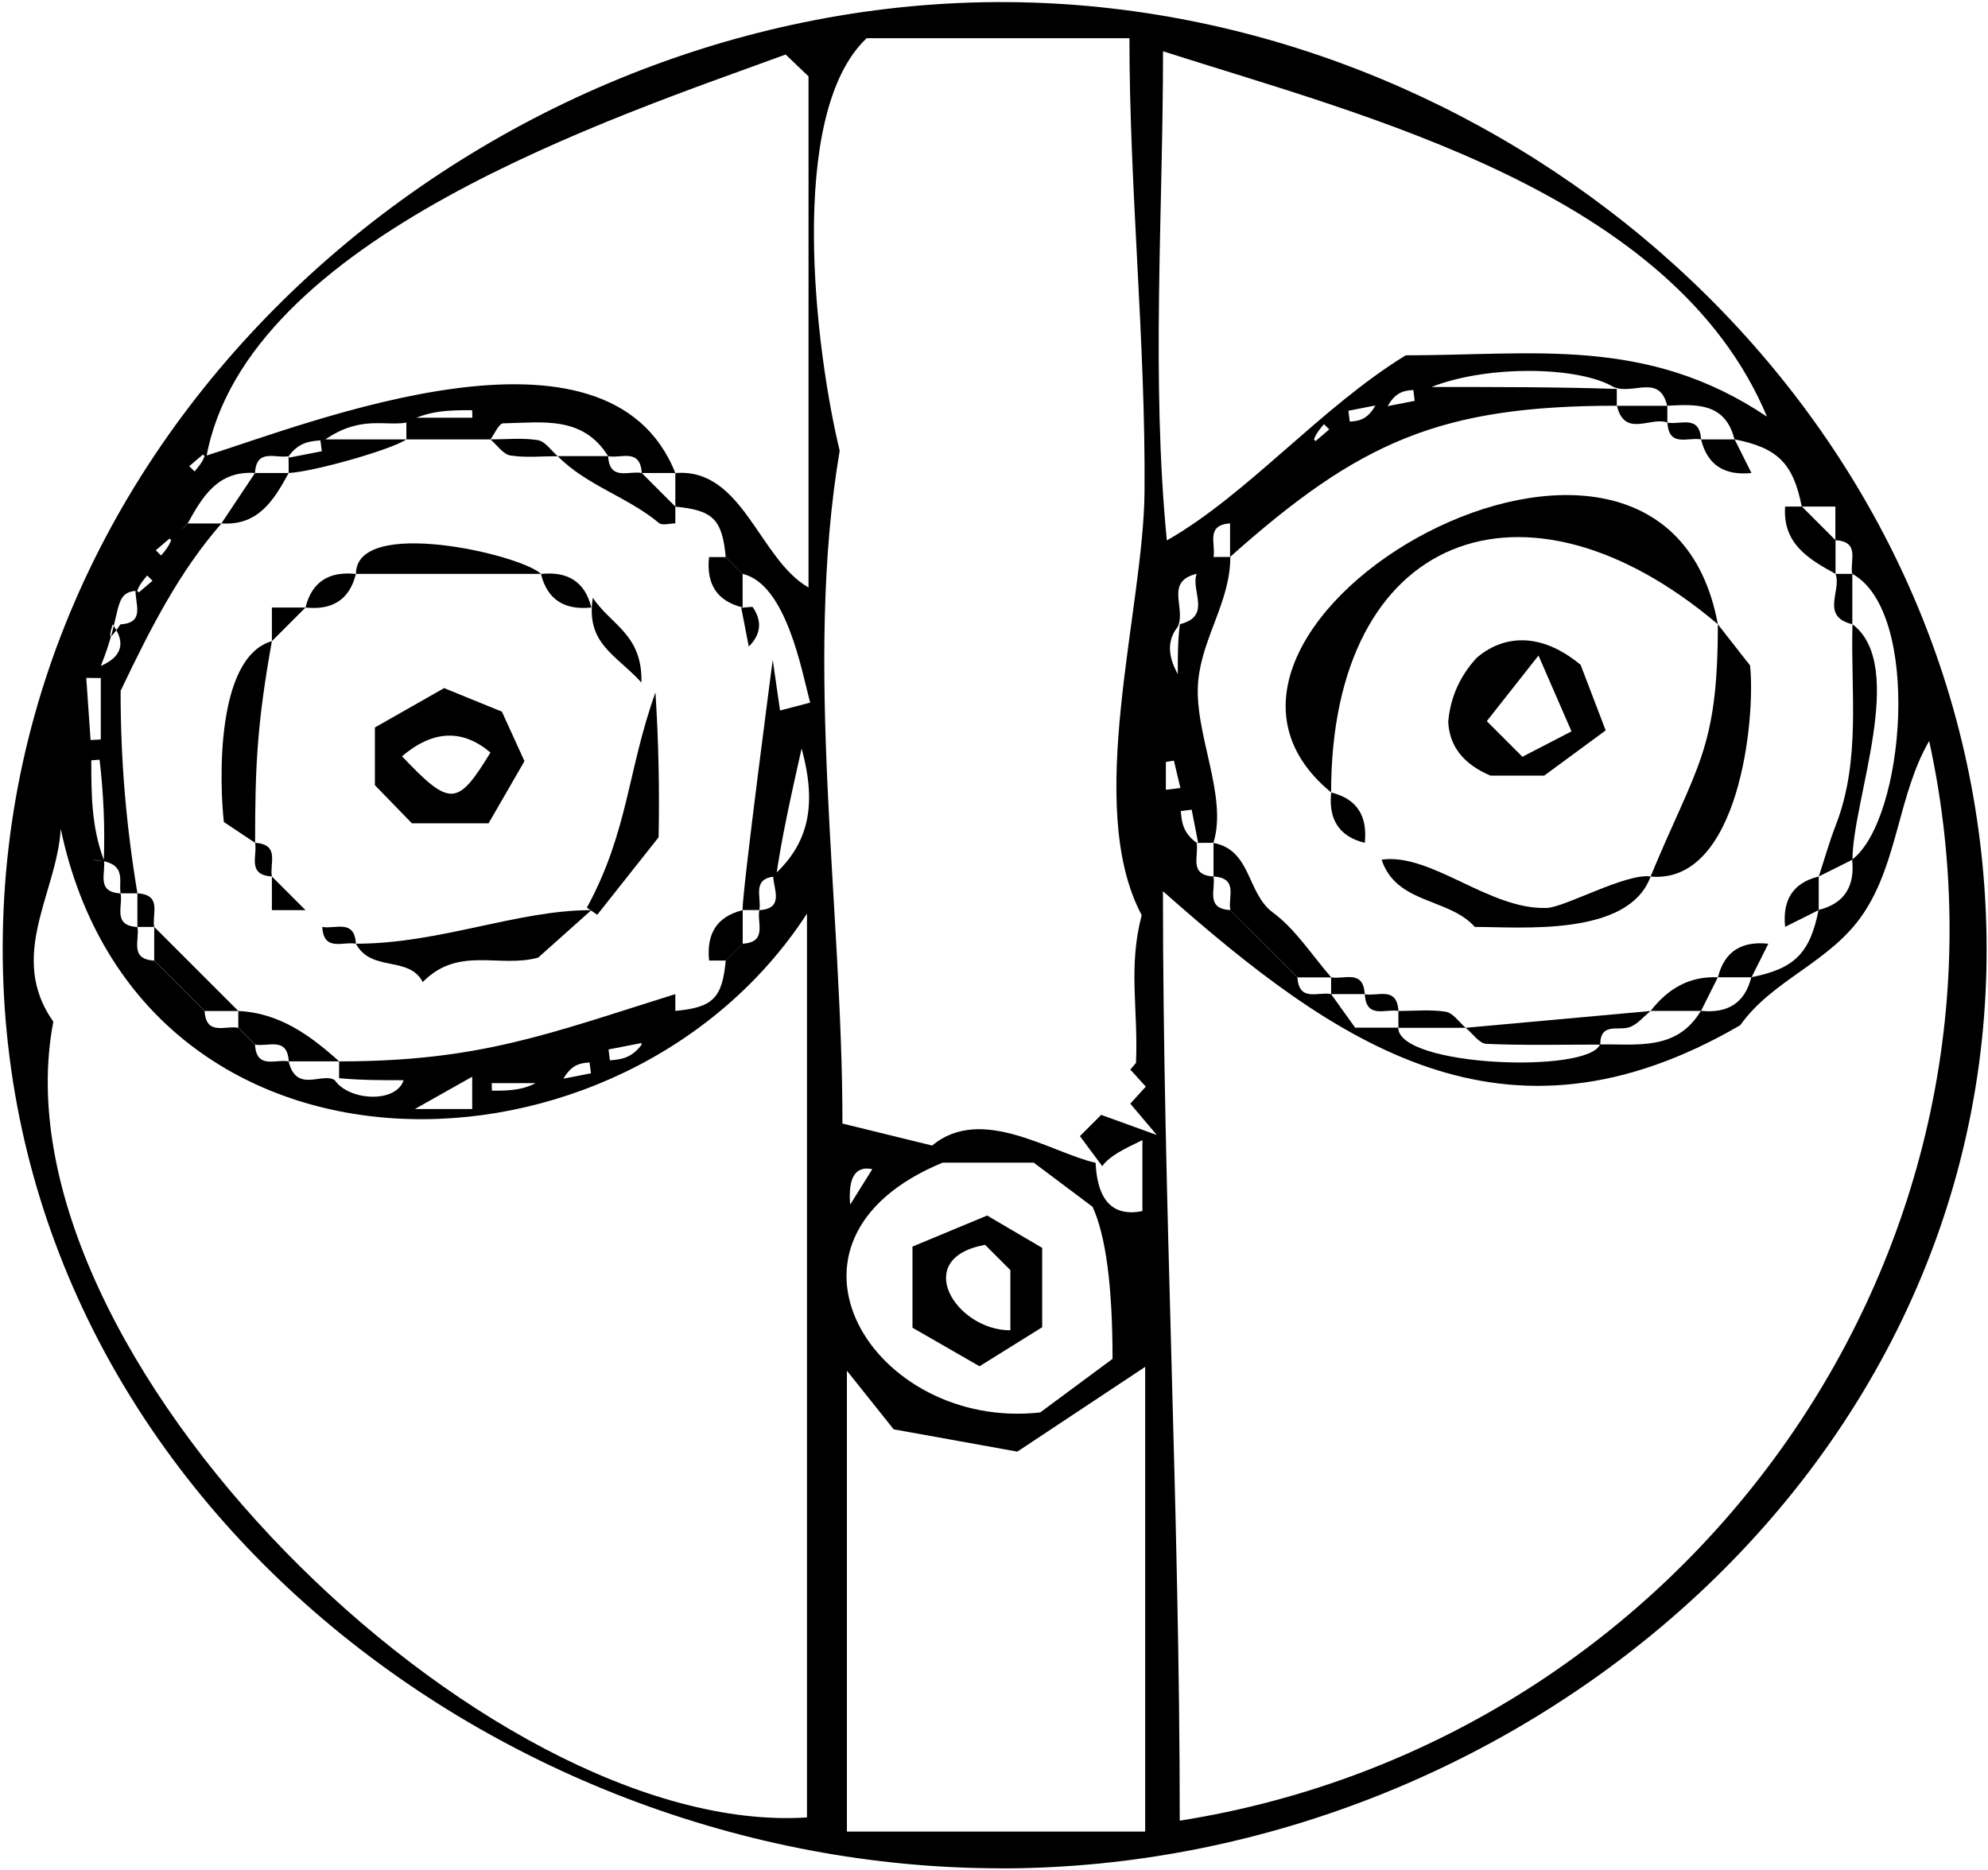 <svg width="660" height="621" viewBox="0 0 660 621" fill="none" xmlns="http://www.w3.org/2000/svg">
<path d="M332.307 620.367C162.18 620.367 -2.29 490.225 0.943 309.804C4.123 131.458 170.263 -4.746 342.708 0.858C502.947 6.059 647.154 131.431 658.794 294.419C672.024 479.582 508.067 620.394 332.307 620.394V620.367ZM436.34 145.901C434.481 147.76 432.622 149.619 430.763 151.478C428.903 153.337 427.044 155.197 425.185 157.056C423.326 158.915 421.467 160.774 419.608 162.633C417.748 164.492 415.889 166.352 414.03 168.211C412.171 170.07 410.312 171.929 408.453 173.788C400.1 174.273 403.71 180.713 402.875 184.943C401.016 186.802 399.157 188.662 397.298 190.521C386.547 193.134 393.849 201.784 391.019 208.116C387.553 212.409 387.553 217.645 391.019 223.824C391.019 217.492 391.019 212.373 391.72 207.253C402.471 204.64 395.169 195.991 397.298 190.521C399.157 188.662 401.016 186.802 402.875 184.943H408.453C408.453 199.682 399.238 211.43 397.81 226.007C396.139 243.09 407.752 264.133 402.848 279.842C400.989 279.842 399.13 279.842 392.933 280.004C394.549 279.923 396.139 279.842 397.756 279.761C397.055 276.124 396.328 272.486 395.627 268.849C394.415 269.01 393.229 269.145 392.016 269.307C392.313 272.863 392.636 276.447 397.271 279.869C398.106 284.099 394.495 290.566 402.848 291.024C403.683 295.254 400.073 301.721 408.426 302.179C410.285 304.038 412.144 305.897 414.003 307.756C415.862 309.616 417.721 311.475 419.581 313.334C421.44 315.193 423.299 317.052 425.158 318.912C427.017 320.771 428.876 322.63 430.736 324.489C431.221 332.842 437.66 329.231 441.891 330.067C444.72 334 447.522 337.934 449.893 341.222H464.201C464.201 354.182 527.197 356.58 531.185 346.799C543.526 346.61 556.728 348.982 564.677 335.644C573.326 336.533 579.227 333.3 581.41 324.489C595.771 321.66 600.917 316.513 603.747 302.152C612.557 299.97 615.818 294.069 614.902 285.419C632.496 272.028 638.02 203.104 614.902 190.521C614.066 186.291 617.677 179.824 609.324 179.366V168.211H598.169C595.34 153.849 590.193 148.703 575.832 145.874C572.706 133.533 563.033 134.261 553.495 134.719C550.881 123.968 542.232 131.27 535.685 128.495C524.26 121.705 494.19 121.058 475.248 128.495C496.804 128.495 516.797 128.495 536.763 129.141V134.719C478.293 134.719 451.375 146.547 408.372 184.943V173.788C410.231 171.929 412.09 170.07 413.949 168.211C415.808 166.352 417.668 164.492 419.527 162.633C421.386 160.774 423.245 158.915 425.104 157.056C426.964 155.197 428.823 153.337 430.682 151.478C432.541 149.619 434.4 147.76 435.667 145.389C436.017 145.739 436.394 146.116 436.744 146.467L441.298 142.587C440.705 141.994 440.112 141.401 439.547 140.835C438.253 142.344 436.96 143.88 436.232 145.901H436.34ZM57.365 179.905C57.015 179.554 56.638 179.177 56.288 178.827L51.734 182.707L53.485 184.458C54.779 182.949 56.072 181.414 56.8 179.393L62.377 173.815H73.532C59.629 189.686 50.09 208.331 40.04 229.402C40.04 252.601 41.845 273.726 45.617 296.628H40.04C39.205 292.398 42.815 285.931 30.313 285.5C31.687 285.635 33.088 285.797 34.462 285.931C34.867 274.669 34.382 263.433 33.061 252.251C32.145 252.332 31.229 252.385 30.313 252.466C30.313 263.487 30.313 274.507 34.462 285.5C35.298 289.731 31.687 296.197 40.04 296.655C40.875 300.886 37.265 307.352 45.617 307.81C46.453 312.041 42.842 318.507 51.195 318.965C53.054 320.825 54.913 322.684 56.773 324.543C58.632 326.402 60.491 328.261 62.35 330.12C64.209 331.98 66.068 333.839 67.928 335.698C68.413 344.051 74.852 340.44 79.082 341.275L84.66 346.853C85.145 355.206 91.585 351.595 95.815 352.431C98.429 363.181 107.078 355.879 111.147 358.682C115.835 365.552 131.49 366.415 133.995 358.682C126.532 358.682 119.553 358.682 112.575 358.008V352.431C159.35 352.431 182.199 343.215 224.206 330.093V335.671C222.347 337.53 220.488 339.389 218.628 341.249C216.769 343.108 214.91 344.967 213.186 351.164C213.105 349.547 213.024 347.958 212.943 346.341C209.306 347.042 205.668 347.769 202.03 348.47C202.192 349.682 202.327 350.868 202.489 352.08C206.045 351.784 209.629 351.461 213.051 346.826C214.91 344.967 216.769 343.108 218.628 341.249C220.488 339.389 222.347 337.53 224.206 335.671C236.708 334.512 239.78 331.441 240.938 318.938C242.798 317.079 244.657 315.22 246.516 313.361C254.869 312.876 251.258 306.436 252.093 302.206C260.446 301.721 256.836 295.281 256.674 290.808C268.745 279.923 271.17 267.043 266.132 248.505C262.386 265.292 259.53 278.064 257.671 291.024C249.318 291.509 252.929 297.949 252.093 302.179H246.516C246.516 295.119 256.539 219.109 256.539 219.109C257.321 224.579 258.048 229.617 258.964 235.922C263.141 234.818 266.158 234.036 268.961 233.309C266.32 223.528 261.174 193.916 246.516 190.548C244.657 188.689 242.798 186.829 240.938 184.97C239.78 172.468 236.708 169.396 224.206 168.238V157.083C246.624 155.224 251.959 185.698 268.422 195.074V25.351C265.485 22.549 262.898 20.097 260.823 18.103C204.24 38.85 81.669 78.782 68.466 151.99L67.389 150.912L62.835 154.792L64.586 156.544C65.88 155.035 67.173 153.499 67.901 151.478C102.417 140.7 201.734 100.607 224.206 157.056H213.051C212.566 148.703 206.126 152.313 201.896 151.478C193.462 137.844 179.801 140.35 167.083 140.566C165.628 140.566 164.227 144.042 162.826 145.901H134.912C134.912 144.042 134.912 142.182 134.912 136.201C134.912 137.036 134.912 137.871 134.939 138.706H156.818C156.818 137.871 156.791 137.036 156.764 136.201C149.462 136.201 142.187 136.201 134.912 140.323C127.798 141.563 119.796 137.871 108.021 145.901H134.912C130.116 149.242 104.33 156.625 95.842 157.056C95.842 155.197 95.842 153.337 95.68 147.14L95.923 151.963C99.56 151.263 103.198 150.535 106.836 149.835C106.674 148.622 106.539 147.437 106.377 146.224C102.821 146.52 99.237 146.844 95.815 151.478C91.585 152.313 85.118 148.703 84.66 157.056C72.4 156.22 67.227 164.843 62.323 173.788C60.464 175.647 58.605 177.507 57.338 179.878L57.365 179.905ZM40.013 207.307C48.366 206.822 44.755 200.383 44.998 195.64L46.075 196.718C47.584 195.425 49.12 194.131 50.629 192.838L48.878 191.087C47.584 192.596 46.291 194.131 45.563 196.152C37.211 196.637 40.821 203.077 33.465 221.13C40.525 218.031 41.845 213.451 37.399 207.307C36.429 210.675 35.486 214.043 39.986 207.307H40.013ZM458.515 130.408C458.596 132.024 458.677 133.614 458.758 135.231C462.396 134.53 466.033 133.803 469.671 133.102C469.509 131.89 469.374 130.704 469.213 129.491C465.656 129.788 462.072 130.111 458.812 139.084C458.731 137.467 458.65 135.877 458.569 134.261C454.932 134.961 451.294 135.689 447.657 136.389C447.819 137.602 447.953 138.787 448.115 140C451.672 139.703 455.255 139.38 458.515 130.408ZM185.163 362.158C185.163 361.322 185.163 360.487 185.136 359.652H163.257C163.257 360.487 163.284 361.322 163.311 362.158C170.613 362.158 177.888 362.158 185.028 353.697C185.109 355.314 185.19 356.903 185.271 358.52C188.909 357.819 192.546 357.092 196.184 356.391C196.022 355.179 195.887 353.993 195.726 352.781C192.169 353.077 188.585 353.401 185.19 362.158H185.163ZM363.725 386.084C364.317 398.748 369.518 404.083 379.272 402.143V378.567C372.913 381.638 368.359 383.848 365.934 387.216C362.539 382.662 360.518 379.941 358.524 377.246C361.165 374.606 363.779 371.992 365.584 370.187C370.38 371.911 374.691 373.474 384.041 376.869C378.625 370.456 377.008 368.543 375.257 366.469C376.928 364.663 378.679 362.696 380.403 360.81C378.679 358.924 376.901 356.984 375.257 355.152C377.008 353.077 378.625 351.191 377.143 352.942C377.924 334.97 374.475 321.31 379.029 303.876C359.764 267.582 379.622 202.781 379.972 163.415C380.376 113.891 374.96 62.831 374.96 12.687H287.714C260.904 38.042 270.847 117.151 278.769 149.646C266.751 220.726 279.685 300.535 279.685 373.07C290.894 375.818 300.162 378.082 309.458 380.372C325.894 366.684 349.067 382.851 363.779 386.111L363.725 386.084ZM577.799 340.386C499.31 386.111 443.453 346.664 386.089 295.928C386.089 399.071 391.666 501.407 391.666 604.55C560.635 577.848 677.143 414.699 640.472 246.027C630.125 263.918 630.152 286.363 618.458 303.58C607.573 319.612 588.523 325.217 577.772 340.386H577.799ZM20.155 275.234C18.942 296.494 2.291 317.376 17.703 339.255C-3.422 449.35 160.94 610.424 267.91 603.473V303.365C207.15 397.051 46.587 400.392 20.155 275.207V275.234ZM586.637 138.383C555.435 63.72 453.477 38.608 386.116 17.025C386.116 70.591 382.155 126.07 387.382 179.447C414.165 164.196 438.415 135.311 466.68 117.986C509.198 117.986 546.84 111.573 586.664 138.383H586.637ZM380.161 453.877C365.799 463.415 352.677 472.118 337.75 482.007C325.921 479.878 312.988 477.534 296.687 474.597C293.453 470.528 288.415 464.223 281.167 455.143V608.161H380.188V453.877H380.161ZM312.934 386.057C250.234 411.951 290.112 475.19 345.348 468.993C353.378 463.038 361.839 456.76 369.356 451.209C369.356 427.211 367.147 410.379 362.728 400.715C354.483 394.518 348.959 390.368 343.193 386.057H312.934ZM33.465 225.145C31.849 225.145 30.259 225.091 28.642 225.091C29.127 231.962 29.585 238.859 30.07 245.73C31.202 245.676 32.334 245.595 33.465 245.542V225.145ZM156.764 357.523C150.162 361.241 145.528 363.855 137.741 368.247H156.764V357.523ZM289.6 388.213C283.978 387.045 281.526 390.97 282.244 399.988C285.72 394.41 287.876 390.961 289.6 388.213ZM387.059 262.247C388.675 262.059 390.265 261.843 391.882 261.654C391.154 258.637 390.427 255.592 389.726 252.574C388.837 252.709 387.948 252.87 387.059 253.005V262.274V262.247Z" fill="black"/>
<path d="M136.719 273.349C133.27 269.792 128.797 265.185 124.459 260.712V241.554C132.138 237.189 139.575 232.959 147.443 228.486C154.179 231.235 160.457 233.767 166.627 236.3C169.133 241.797 171.612 247.213 174.118 252.736C170.265 259.419 166.385 266.128 162.208 273.376H136.692L136.719 273.349ZM133.459 251.12C149.491 268.014 151.888 267.771 162.828 249.88C153.523 241.995 143.733 242.408 133.459 251.12Z" fill="black"/>
<path d="M196.32 302.207C190.15 307.731 183.98 313.254 178.672 317.97C165.765 321.553 152.212 313.982 140.357 326.08C135.668 317.215 123.301 322.927 118.154 313.362C146.015 313.362 171.585 302.207 196.293 302.207H196.32Z" fill="black"/>
<path d="M194.834 301.399C208.603 276.044 208.333 255.836 217.602 229.915C218.626 245.92 218.976 261.952 218.653 278.011C212.106 286.283 205.181 295.013 198.283 303.743C197.151 302.962 195.993 302.18 194.861 301.399H194.834Z" fill="black"/>
<path d="M90.266 212.885C85.443 239.856 84.689 253.544 84.689 279.869C81.105 277.471 77.495 275.073 74.315 272.944C72.941 260.657 71.324 218.328 90.266 212.885Z" fill="black"/>
<path d="M179.584 190.547H118.178C118.178 171.443 172.794 184.053 179.584 190.547Z" fill="black"/>
<path d="M201.894 151.478C202.379 159.831 208.819 156.22 213.049 157.056C216.768 160.774 220.486 164.492 224.204 168.211V173.788C222.345 173.788 219.839 174.57 218.761 173.653C208.361 164.977 194.754 161.232 185.135 151.451H201.867L201.894 151.478Z" fill="black"/>
<path d="M56.775 324.515C54.916 322.656 53.056 320.796 51.197 318.937V307.782C60.493 317.078 69.816 326.401 79.112 335.697H67.957C66.097 333.838 64.239 331.978 62.379 330.119C60.52 328.26 58.661 326.401 56.802 324.542L56.775 324.515Z" fill="black"/>
<path d="M84.687 346.853L79.109 341.276V335.698C92.743 336.318 102.982 343.782 112.601 352.431H95.869C95.384 344.078 88.944 347.689 84.714 346.853H84.687Z" fill="black"/>
<path d="M196.803 198.497C202.893 207.604 213.348 210.676 212.943 226.627C204.402 217.224 194.459 213.802 196.803 198.497Z" fill="black"/>
<path d="M84.688 157.057H95.843C90.939 166.029 85.766 174.651 73.506 173.789C77.224 168.212 80.942 162.634 84.661 157.057H84.688Z" fill="black"/>
<path d="M162.826 145.901C168.08 145.901 173.442 145.335 178.562 146.143C180.987 146.547 182.981 149.619 185.163 151.478C179.909 151.478 174.547 152.044 169.428 151.236C167.003 150.831 165.009 147.76 162.826 145.901Z" fill="black"/>
<path d="M240.969 184.97C242.828 186.829 244.687 188.688 246.546 190.547V201.702C237.735 199.52 234.475 193.619 235.391 184.97H240.969Z" fill="black"/>
<path d="M101.418 201.731C103.6 192.92 109.501 189.66 118.15 190.576C115.968 199.387 110.067 202.647 101.418 201.731Z" fill="black"/>
<path d="M196.32 201.729C187.671 202.618 181.77 199.385 179.588 190.574C188.237 189.685 194.138 192.918 196.32 201.729Z" fill="black"/>
<path d="M246.571 313.362C244.711 315.221 242.852 317.08 240.993 318.94H235.415C234.526 310.29 237.76 304.39 246.571 302.207V313.362Z" fill="black"/>
<path d="M101.421 302.205H90.266V291.05L101.421 302.205Z" fill="black"/>
<path d="M90.266 212.886V201.73H101.421C97.702 205.449 93.984 209.167 90.266 212.886Z" fill="black"/>
<path d="M249.831 201.486C253.091 206.202 252.687 210.594 248.592 214.689C247.487 209.085 246.786 205.447 246.086 201.81C247.352 201.702 248.592 201.594 249.858 201.486H249.831Z" fill="black"/>
<path d="M90.266 291.025C81.913 290.54 85.523 284.1 84.688 279.87C93.041 280.355 89.43 286.795 90.266 291.025Z" fill="black"/>
<path d="M51.195 307.784H45.617V296.629C53.97 297.114 50.359 303.554 51.195 307.784Z" fill="black"/>
<path d="M106.994 307.783C111.224 308.618 117.691 305.008 118.149 313.36C113.919 312.525 107.452 316.136 106.994 307.783Z" fill="black"/>
<path d="M441.915 263.111C374.904 207.955 551.768 106.347 570.306 207.282C506.474 153.123 441.915 176.78 441.915 263.111Z" fill="black"/>
<path d="M570.31 207.307C573.839 211.806 577.369 216.333 581.007 220.968C582.893 238.67 577.369 293.745 547.973 291.05C563.304 254.028 570.31 249.259 570.31 207.334V207.307Z" fill="black"/>
<path d="M547.995 291.024C540.693 311.179 504.911 307.757 489.633 307.784C480.984 298.057 463.632 300.32 458.674 285.447C475.245 283.13 494.375 302.152 513.506 301.479C519.596 301.263 539.723 289.893 547.968 291.024H547.995Z" fill="black"/>
<path d="M614.981 285.446C611.263 287.306 607.545 289.165 603.826 291.024C605.685 285.366 607.302 279.572 609.458 274.022C617.891 252.305 614.362 229.644 615.008 207.28C633.277 221.103 615.008 265.804 615.008 285.419L614.981 285.446Z" fill="black"/>
<path d="M414.03 307.784C412.171 305.925 410.312 304.066 408.453 302.207C407.617 297.976 411.228 291.51 402.875 291.052V279.896C415.458 282.241 413.922 296.602 422.544 302.961C430.17 308.592 435.586 317.242 441.972 324.544H430.816C428.957 322.684 427.098 320.825 425.239 318.966C423.38 317.107 421.521 315.248 419.661 313.389C417.802 311.529 415.943 309.67 414.084 307.811L414.03 307.784Z" fill="black"/>
<path d="M548 335.698C545.656 337.557 543.581 340.198 540.941 341.087C537.169 342.354 531.295 339.39 531.268 346.853C518.658 346.853 506.048 347.15 493.465 346.611C491.093 346.503 488.884 343.135 486.594 341.276C507.072 339.417 527.522 337.557 548 335.698Z" fill="black"/>
<path d="M609.378 179.393V190.548C600.406 185.644 591.783 180.471 592.646 168.211H598.223C601.941 171.929 605.66 175.648 609.378 179.366V179.393Z" fill="black"/>
<path d="M570.306 324.518C568.447 328.236 566.588 331.954 564.729 335.673H547.996C553.654 328.371 560.795 324.06 570.333 324.518H570.306Z" fill="black"/>
<path d="M564.73 145.9H575.885C577.745 149.619 579.604 153.337 581.463 157.055C572.814 157.945 566.913 154.711 564.73 145.9Z" fill="black"/>
<path d="M453.101 279.87C444.29 277.688 441.03 271.787 441.946 263.138C450.757 265.32 454.017 271.221 453.101 279.87Z" fill="black"/>
<path d="M603.801 291.024V302.179L592.646 307.757C591.757 299.108 594.99 293.207 603.801 291.024Z" fill="black"/>
<path d="M581.493 324.516H570.338C572.52 315.705 578.421 312.445 587.071 313.361C585.211 317.079 583.352 320.798 581.493 324.516Z" fill="black"/>
<path d="M464.254 341.277V335.699C469.508 335.699 474.87 335.134 479.99 335.942C482.415 336.346 484.409 339.418 486.591 341.277H464.254Z" fill="black"/>
<path d="M609.38 190.548H614.958V207.28C604.207 204.667 611.509 196.018 609.38 190.548Z" fill="black"/>
<path d="M536.812 134.746H553.545V140.324C548.048 138.195 539.426 145.497 536.812 134.746Z" fill="black"/>
<path d="M553.574 140.325C557.805 141.16 564.271 137.55 564.729 145.902C560.499 145.067 554.032 148.678 553.574 140.325Z" fill="black"/>
<path d="M441.918 330.093V324.515C446.148 325.351 452.615 321.74 453.073 330.093H441.918Z" fill="black"/>
<path d="M464.257 335.698C460.026 334.863 453.56 338.474 453.102 330.121C457.332 330.956 463.799 327.345 464.257 335.698Z" fill="black"/>
<path d="M327.7 403.6C333.358 406.914 339.34 410.417 345.995 414.35V440.702C340.471 444.151 333.196 448.678 325.194 453.663C317.865 449.459 310.455 445.175 302.938 440.864V413.919C310.859 410.632 319.401 407.075 327.7 403.627V403.6ZM327.026 413.354C302.426 417.746 317.245 441.726 335.433 441.726V421.733C332.63 418.931 330.071 416.371 327.026 413.327V413.354Z" fill="black"/>
<path d="M494.783 257.533C485.864 253.733 481.203 247.806 480.799 239.722C481.472 231.693 484.598 224.606 490.175 218.49C498.582 211.188 511.031 209.356 524.745 220.753C527.009 226.681 529.73 233.821 533.071 242.524C526.847 247.105 521.054 251.362 512.674 257.533H494.81H494.783ZM510.761 217.682C502.381 228.325 497.989 233.875 493.597 239.453C496.966 242.821 501.519 247.375 505.426 251.281C510.222 248.803 514.776 246.458 521.728 242.848C518.925 236.462 516.015 229.753 510.761 217.655V217.682Z" fill="black"/>
</svg>
